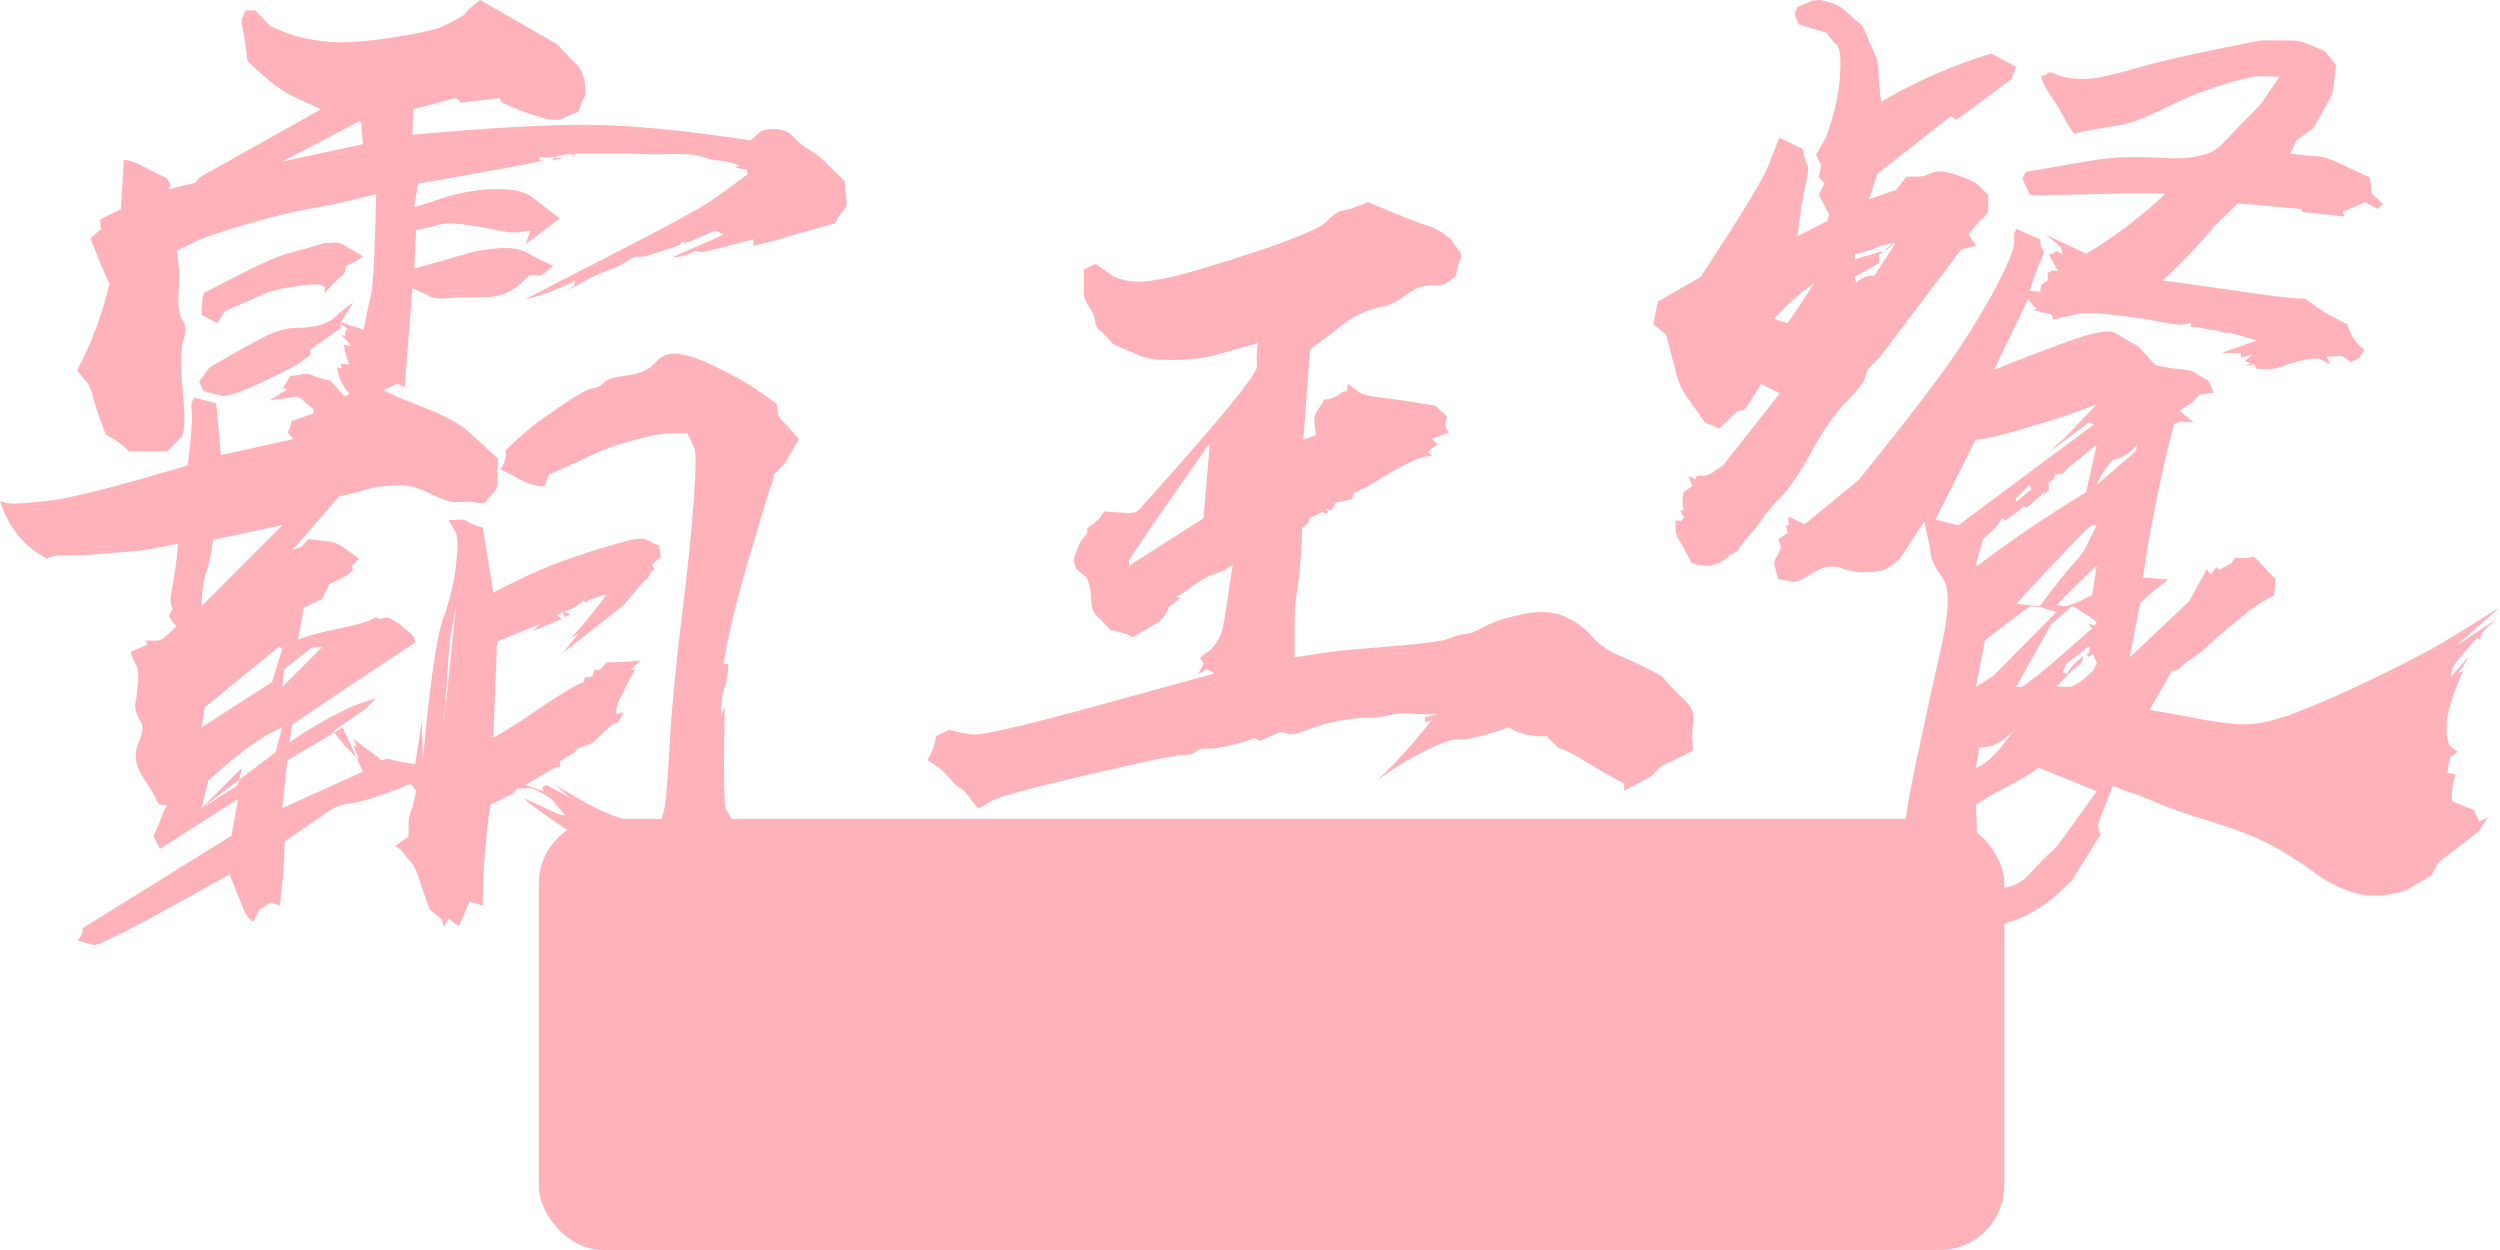 <?xml version="1.0" encoding="UTF-8"?>
<svg width="116px" height="58px" viewBox="0 0 116 58" version="1.1" xmlns="http://www.w3.org/2000/svg" xmlns:xlink="http://www.w3.org/1999/xlink">
    <!-- Generator: Sketch 48.1 (47250) - http://www.bohemiancoding.com/sketch -->
    <title>中奖结果 title</title>
    <desc>Created with Sketch.</desc>
    <defs></defs>
    <g id="3.-已中奖" stroke="none" stroke-width="1" fill="none" fill-rule="evenodd" transform="translate(-129, -72)">
        <g id="中奖结果-title" transform="translate(129, 72)" fill="#FFB2B9">
            <path d="M22.27,0 C23.448,0.67 24.641,1.355 25.849,2.055 C26.232,2.463 26.526,2.769 26.733,2.973 C26.939,3.177 27.071,3.454 27.13,3.803 C27.189,4.153 27.182,4.394 27.108,4.525 C27.035,4.656 26.939,4.882 26.821,5.202 C26.556,5.29 26.313,5.392 26.092,5.508 C25.871,5.625 25.4,5.559 24.678,5.312 C23.956,5.064 23.478,4.867 23.242,4.722 L23.198,4.547 L21.386,4.765 L21.165,4.547 L19.177,5.071 L19.133,6.252 C22.638,5.931 25.37,5.778 27.329,5.793 C29.288,5.807 31.785,6.048 34.819,6.514 C34.966,6.397 35.099,6.281 35.216,6.164 C35.334,6.048 35.577,5.989 35.945,5.989 C36.314,5.989 36.608,6.113 36.829,6.361 C37.05,6.609 37.293,6.805 37.558,6.951 C37.823,7.097 38.052,7.272 38.243,7.476 C38.435,7.68 38.751,7.986 39.193,8.394 C39.223,8.802 39.252,9.101 39.281,9.29 C39.311,9.479 39.267,9.632 39.149,9.749 C39.031,9.866 38.899,10.07 38.751,10.361 C38.192,10.507 37.499,10.704 36.675,10.951 C35.85,11.199 35.275,11.352 34.951,11.41 L34.951,11.104 C34.185,11.308 33.596,11.461 33.184,11.563 C32.771,11.665 32.543,11.709 32.499,11.694 C32.455,11.68 32.374,11.658 32.256,11.629 C31.932,11.833 31.578,11.935 31.195,11.935 L33.581,10.886 C33.493,10.857 33.405,10.813 33.316,10.755 C33.228,10.696 33.073,10.725 32.852,10.842 C32.631,10.959 32.271,11.104 31.77,11.279 L31.637,11.192 L31.549,11.367 C30.93,11.571 30.496,11.716 30.245,11.804 C29.995,11.891 29.789,11.928 29.627,11.913 C29.465,11.898 29.303,11.957 29.141,12.088 C28.979,12.219 28.721,12.35 28.368,12.481 C28.014,12.613 27.705,12.744 27.44,12.875 C27.174,13.006 26.792,13.217 26.291,13.509 L26.644,13.246 L26.688,13.028 C25.952,13.407 25.171,13.698 24.347,13.902 C24.494,13.815 25.834,13.123 28.368,11.826 C30.901,10.529 32.433,9.698 32.963,9.334 C33.493,8.969 34.068,8.554 34.686,8.088 L34.642,7.869 L34.112,7.782 L34.333,7.694 C33.95,7.549 33.64,7.468 33.405,7.454 C33.169,7.439 32.897,7.381 32.587,7.279 C32.278,7.177 31.821,7.133 31.218,7.148 C30.614,7.162 30.15,7.162 29.826,7.148 C29.502,7.133 29.141,7.126 28.743,7.126 L26.733,7.126 L26.468,7.388 L26.644,7.17 C26.291,7.141 25.981,7.184 25.716,7.301 L26.114,7.345 L25.628,7.432 L25.716,7.301 L25.054,7.301 L25.009,7.432 L25.23,7.432 C25.105,7.505 23.198,7.855 19.398,8.525 L19.221,9.618 C19.781,9.443 20.23,9.297 20.569,9.181 C20.907,9.064 21.335,8.962 21.85,8.875 C22.366,8.787 22.903,8.758 23.463,8.787 C24.023,8.816 24.457,8.955 24.766,9.203 C25.076,9.45 25.481,9.764 25.981,10.142 L24.391,11.323 L24.612,10.711 C24.435,10.711 24.258,10.733 24.081,10.776 C23.905,10.82 23.544,10.784 22.999,10.667 C22.454,10.551 21.931,10.463 21.43,10.405 C20.93,10.347 20.547,10.361 20.281,10.449 C20.016,10.536 19.692,10.609 19.309,10.667 L19.221,12.46 C20.193,12.197 20.937,11.986 21.452,11.826 C21.968,11.665 22.52,11.563 23.109,11.52 C23.699,11.476 24.155,11.549 24.479,11.738 C24.803,11.928 25.201,12.124 25.672,12.328 C25.466,12.503 25.319,12.627 25.23,12.7 C25.142,12.773 25.009,12.795 24.833,12.766 C24.656,12.736 24.494,12.809 24.347,12.984 C24.199,13.159 23.956,13.341 23.617,13.531 C23.279,13.72 22.822,13.807 22.248,13.793 C21.673,13.778 21.195,13.793 20.812,13.837 C20.429,13.88 20.142,13.851 19.95,13.749 C19.759,13.647 19.486,13.523 19.133,13.378 L18.779,17.968 L18.426,17.793 C18.219,17.91 18.013,18.012 17.807,18.099 C17.895,18.187 18.462,18.434 19.508,18.842 C20.554,19.25 21.268,19.622 21.651,19.957 C22.034,20.292 22.52,20.737 23.109,21.29 C23.08,21.786 23.073,22.136 23.087,22.34 C23.102,22.544 23.05,22.704 22.933,22.821 C22.815,22.937 22.667,23.112 22.491,23.345 C22.285,23.345 22.115,23.331 21.983,23.301 C21.85,23.272 21.622,23.272 21.298,23.301 C20.974,23.331 20.532,23.199 19.972,22.908 C19.412,22.617 18.86,22.485 18.315,22.515 C17.77,22.544 17.336,22.609 17.012,22.711 C16.688,22.813 16.261,22.923 15.73,23.039 L13.565,25.531 L14.007,25.356 L14.316,25.006 C14.729,25.065 15.031,25.101 15.222,25.116 C15.414,25.13 15.605,25.196 15.797,25.312 C15.988,25.429 16.275,25.633 16.658,25.925 L16.305,26.274 L16.393,26.449 L16.084,26.711 L15.288,27.105 L14.935,27.804 L14.095,28.198 L13.83,29.684 C14.243,29.509 14.883,29.335 15.752,29.16 C16.621,28.985 17.188,28.81 17.454,28.635 L17.586,28.722 C17.733,28.693 17.851,28.671 17.94,28.657 C18.028,28.642 18.205,28.73 18.47,28.919 C18.735,29.109 18.971,29.305 19.177,29.509 L19.265,29.815 C17.35,31.069 15.45,32.336 13.565,33.619 L13.433,34.449 C13.963,34.071 14.537,33.714 15.156,33.378 C15.774,33.043 16.216,32.825 16.481,32.723 C16.747,32.621 17.071,32.511 17.454,32.395 L16.923,32.919 L15.465,33.925 C15.819,34.42 16.216,34.858 16.658,35.236 L16.393,34.581 L16.57,34.668 L16.393,34.275 L17.719,35.28 L17.917,35.215 C17.962,35.2 18.087,35.222 18.293,35.28 C18.499,35.338 18.823,35.397 19.265,35.455 L19.574,33.444 L19.619,35.28 C19.943,31.724 20.259,29.524 20.569,28.679 C20.878,27.834 21.077,27.003 21.165,26.187 C21.254,25.371 21.246,24.875 21.143,24.7 C21.04,24.526 20.93,24.336 20.812,24.132 C21.077,24.132 21.268,24.125 21.386,24.11 C21.504,24.096 21.622,24.132 21.74,24.22 C21.857,24.307 22.078,24.394 22.402,24.482 L22.888,27.498 C24.067,26.886 25.002,26.449 25.694,26.187 C26.386,25.925 27.138,25.67 27.948,25.422 C28.758,25.174 29.288,25.036 29.538,25.006 C29.789,24.977 29.966,24.999 30.069,25.072 C30.172,25.145 30.341,25.225 30.577,25.312 L30.665,25.837 L30.268,26.187 L30.356,26.405 L30.179,26.58 L30.047,26.843 L29.914,26.93 L28.898,28.11 L26.114,30.296 L26.865,29.378 L26.468,29.641 C27.057,28.999 27.616,28.314 28.147,27.586 C27.999,27.615 27.815,27.666 27.594,27.739 C27.373,27.812 27.233,27.892 27.174,27.979 L27.086,27.848 C26.85,28.081 26.556,28.256 26.202,28.373 L26.468,28.504 L26.202,28.635 L26.114,28.329 L26.026,28.504 L25.805,28.548 L26.07,28.722 L24.7,29.291 L25.098,28.941 L23.065,29.772 L22.888,34.231 C23.33,33.998 24.052,33.539 25.054,32.854 C26.055,32.169 26.733,31.768 27.086,31.652 L27.13,31.433 L27.484,31.389 L27.572,31.083 L27.837,31.083 L28.147,30.733 C28.677,30.733 29.207,30.704 29.737,30.646 L29.295,31.04 L29.472,31.083 C29.384,31.229 29.303,31.367 29.229,31.499 C29.155,31.63 29.074,31.79 28.986,31.979 C28.898,32.169 28.809,32.344 28.721,32.504 C28.633,32.664 28.588,32.876 28.588,33.138 L28.942,33.051 L28.633,33.575 L28.456,33.575 C28.073,33.925 27.815,34.165 27.683,34.296 C27.55,34.428 27.425,34.515 27.307,34.559 C27.189,34.602 27.027,34.653 26.821,34.712 L26.644,34.93 L25.981,35.324 L25.981,35.586 C25.893,35.557 25.694,35.637 25.385,35.827 C25.076,36.016 24.744,36.213 24.391,36.417 L25.23,36.723 L25.142,36.548 L25.363,36.417 L26.468,37.029 L25.761,36.417 C26.674,36.971 27.344,37.349 27.771,37.553 C28.198,37.757 28.596,37.91 28.964,38.012 C29.332,38.114 29.87,38.282 30.577,38.515 C30.665,38.136 30.746,37.808 30.82,37.532 C30.893,37.255 30.974,36.3 31.063,34.668 C31.151,33.036 31.335,31.083 31.615,28.81 C31.895,26.537 32.087,24.679 32.19,23.236 C32.293,21.793 32.3,20.977 32.212,20.788 C32.123,20.598 32.02,20.372 31.902,20.11 L30.974,20.11 C30.709,20.11 30.194,20.212 29.428,20.416 C28.662,20.62 28.021,20.846 27.506,21.094 C26.99,21.341 26.305,21.655 25.451,22.034 L25.274,22.558 C25.127,22.587 24.921,22.558 24.656,22.471 C24.391,22.383 24.177,22.289 24.015,22.187 C23.853,22.085 23.581,21.946 23.198,21.771 C23.404,21.567 23.492,21.276 23.463,20.897 C23.816,20.547 24.148,20.241 24.457,19.979 C24.766,19.717 25.297,19.33 26.048,18.82 C26.799,18.31 27.285,18.041 27.506,18.012 C27.727,17.983 27.896,17.895 28.014,17.749 C28.132,17.604 28.493,17.494 29.097,17.421 C29.7,17.349 30.135,17.152 30.4,16.831 C30.665,16.511 31.019,16.372 31.461,16.416 C31.902,16.46 32.492,16.664 33.228,17.028 C33.964,17.392 34.502,17.684 34.841,17.902 C35.18,18.121 35.585,18.405 36.056,18.755 C36.056,18.93 36.063,19.068 36.078,19.17 C36.093,19.272 36.174,19.396 36.321,19.542 C36.468,19.688 36.719,19.964 37.072,20.372 L36.409,21.509 L35.923,21.99 C35.894,22.194 35.842,22.383 35.769,22.558 C35.695,22.733 35.356,23.848 34.752,25.903 C34.149,27.957 33.758,29.582 33.581,30.777 L33.802,30.821 C33.773,31.316 33.721,31.652 33.648,31.826 C33.574,32.001 33.523,32.213 33.493,32.46 C33.464,32.708 33.449,32.963 33.449,33.225 L33.626,32.788 C33.567,35.761 33.589,37.349 33.692,37.553 C33.795,37.757 33.935,37.976 34.112,38.209 L33.758,39.258 L34.244,38.778 L34.288,38.909 L33.581,39.521 C33.464,39.958 33.419,40.286 33.449,40.504 C33.478,40.723 33.486,41.189 33.471,41.903 C33.456,42.617 33.419,43.106 33.361,43.368 C33.302,43.63 33.257,43.82 33.228,43.936 C33.199,44.053 33.184,44.257 33.184,44.548 C33.095,44.607 33.014,44.636 32.941,44.636 C32.867,44.636 32.764,44.709 32.631,44.854 C32.499,45 32.204,45.036 31.748,44.964 C31.291,44.891 30.879,44.687 30.511,44.352 C30.142,44.016 29.877,43.834 29.715,43.805 C29.553,43.776 29.384,43.703 29.207,43.586 L29.693,43.412 L28.677,42.887 L29.207,42.712 C28.854,42.508 28.662,42.188 28.633,41.75 L28.898,41.663 L28.633,41.401 L28.765,41.269 L29.295,41.226 L28.633,40.614 L28.633,40.373 C28.633,40.3 28.596,40.242 28.522,40.198 C28.449,40.155 28.338,40.06 28.191,39.914 L27.683,39.411 C27.55,39.28 27.248,39.076 26.777,38.799 C26.305,38.523 25.554,38.005 24.523,37.247 L24.302,37.029 L25.562,37.619 C25.842,37.75 26.011,37.816 26.07,37.816 L26.202,37.816 L25.584,37.073 C25.26,36.869 25.024,36.73 24.877,36.657 C24.73,36.584 24.597,36.555 24.479,36.57 C24.361,36.584 24.199,36.592 23.993,36.592 L23.816,36.81 L22.756,37.335 C22.52,38.909 22.402,40.468 22.402,42.013 L21.784,41.838 L21.298,42.974 C21.121,42.858 20.959,42.741 20.812,42.625 L20.591,43.018 L20.502,42.668 L19.928,42.187 C19.663,41.43 19.486,40.912 19.398,40.636 C19.309,40.359 19.199,40.147 19.066,40.002 C18.934,39.856 18.779,39.666 18.602,39.433 L18.337,39.258 L18.956,38.821 L18.956,38.165 C18.956,38.02 18.993,37.852 19.066,37.663 C19.14,37.473 19.221,37.145 19.309,36.679 L19.044,36.373 C18.72,36.519 18.242,36.701 17.608,36.92 C16.975,37.138 16.496,37.262 16.172,37.291 C15.848,37.32 15.509,37.459 15.156,37.706 C14.802,37.954 14.154,38.399 13.212,39.04 C13.182,40.06 13.109,41.051 12.991,42.013 L12.549,41.881 L12.019,42.231 L11.754,42.756 C11.606,42.668 11.503,42.574 11.444,42.472 C11.385,42.37 11.304,42.195 11.201,41.947 C11.098,41.699 10.914,41.24 10.649,40.57 C6.672,42.814 4.573,43.907 4.352,43.849 C4.131,43.79 3.874,43.718 3.579,43.63 C3.756,43.484 3.844,43.295 3.844,43.062 L10.737,38.778 L11.047,37.073 L7.423,39.39 L7.114,38.778 C7.232,38.574 7.342,38.326 7.445,38.034 C7.548,37.743 7.644,37.524 7.733,37.379 L7.423,37.335 C7.335,37.277 7.276,37.196 7.247,37.094 C7.217,36.992 7.018,36.657 6.65,36.089 C6.282,35.521 6.201,34.996 6.407,34.515 C6.613,34.034 6.665,33.714 6.562,33.553 C6.459,33.393 6.378,33.225 6.319,33.051 C6.26,32.876 6.252,32.693 6.297,32.504 C6.341,32.315 6.378,32.03 6.407,31.652 C6.436,31.273 6.407,31.01 6.319,30.865 C6.23,30.719 6.142,30.515 6.054,30.253 L6.849,29.903 L6.76,29.728 L7.269,29.728 C7.372,29.728 7.49,29.677 7.622,29.575 C7.755,29.473 7.939,29.305 8.174,29.072 L7.821,28.591 L7.998,28.285 C7.939,28.081 7.909,27.928 7.909,27.826 C7.909,27.724 7.954,27.44 8.042,26.974 C8.13,26.507 8.204,25.925 8.263,25.225 C7.35,25.429 6.584,25.553 5.965,25.597 C5.347,25.64 4.787,25.684 4.286,25.728 C3.785,25.772 3.358,25.786 3.005,25.772 C2.651,25.757 2.371,25.808 2.165,25.925 L1.547,25.531 C0.81,24.948 0.295,24.19 0,23.258 C0.206,23.316 0.39,23.352 0.552,23.367 C0.714,23.382 1.281,23.338 2.253,23.236 C3.226,23.134 5.376,22.587 8.705,21.597 C8.793,20.955 8.852,20.387 8.881,19.892 C8.911,19.396 8.911,19.075 8.881,18.93 C8.852,18.784 8.896,18.624 9.014,18.449 L10.03,18.711 L10.251,21.116 L13.609,20.372 L13.344,20.066 C13.433,19.921 13.492,19.746 13.521,19.542 L14.537,19.192 L14.537,18.973 C14.302,18.799 14.132,18.653 14.029,18.536 C13.926,18.42 13.764,18.383 13.543,18.427 C13.322,18.471 12.976,18.522 12.505,18.58 L13.344,18.055 L13.123,18.012 L13.477,17.443 C13.771,17.414 13.978,17.385 14.095,17.356 C14.213,17.327 14.353,17.349 14.515,17.421 C14.677,17.494 14.95,17.574 15.333,17.662 L15.995,18.405 L16.216,18.274 C15.892,17.924 15.701,17.516 15.642,17.05 L15.863,17.094 L15.819,16.875 L16.216,16.919 C16.098,16.656 16.01,16.35 15.951,16.001 L16.305,16.044 L15.819,15.52 L16.04,15.607 C15.981,15.491 16.01,15.374 16.128,15.257 L15.774,14.995 L15.819,15.214 L14.405,16.219 L14.405,16.482 C14.346,16.511 14.213,16.605 14.007,16.766 C13.801,16.926 13.19,17.247 12.173,17.727 C11.157,18.208 10.524,18.42 10.273,18.361 C10.023,18.303 9.75,18.23 9.456,18.143 L9.235,17.706 L9.721,17.05 C10.87,16.38 11.717,15.906 12.262,15.629 C12.807,15.352 13.3,15.214 13.742,15.214 C14.184,15.214 14.567,15.163 14.891,15.061 C15.215,14.959 15.45,14.828 15.598,14.667 C15.745,14.507 16.01,14.296 16.393,14.033 L15.819,14.951 L16.879,15.301 C16.997,14.631 17.107,14.099 17.211,13.705 C17.314,13.312 17.395,11.745 17.454,9.006 C16.216,9.326 15.2,9.552 14.405,9.683 C13.609,9.815 12.623,10.055 11.444,10.405 C10.266,10.755 9.537,10.995 9.257,11.126 C8.977,11.257 8.631,11.425 8.219,11.629 C8.248,11.979 8.278,12.263 8.307,12.481 C8.336,12.7 8.329,13.079 8.285,13.618 C8.241,14.157 8.3,14.565 8.462,14.842 C8.624,15.119 8.638,15.432 8.506,15.782 C8.373,16.132 8.366,16.933 8.484,18.187 C8.602,19.44 8.572,20.147 8.395,20.307 C8.219,20.467 8.012,20.678 7.777,20.941 L6.009,20.941 L5.479,20.504 L4.905,20.154 C4.581,19.309 4.382,18.726 4.308,18.405 C4.235,18.085 4.139,17.859 4.021,17.727 C3.903,17.596 3.756,17.414 3.579,17.181 C4.257,15.899 4.757,14.558 5.081,13.159 C4.993,13.013 4.868,12.736 4.706,12.328 C4.544,11.92 4.374,11.498 4.198,11.061 L4.684,10.623 L4.64,10.186 L5.612,9.705 L5.744,7.432 C5.921,7.403 6.216,7.498 6.628,7.716 C7.04,7.935 7.409,8.117 7.733,8.263 L7.909,8.569 L7.821,8.787 L9.058,8.481 L9.279,8.219 L14.891,5.071 C14.243,4.78 13.779,4.561 13.499,4.415 C13.219,4.27 12.947,4.095 12.681,3.891 C12.416,3.687 12.019,3.337 11.488,2.842 C11.4,2.142 11.326,1.654 11.267,1.377 C11.209,1.1 11.201,0.918 11.245,0.831 C11.29,0.743 11.341,0.627 11.4,0.481 L11.842,0.481 L12.549,1.224 C12.961,1.399 13.315,1.537 13.609,1.639 C13.904,1.741 14.39,1.836 15.067,1.924 C15.745,2.011 16.724,1.96 18.006,1.771 C19.287,1.581 20.112,1.406 20.48,1.246 C20.848,1.086 21.195,0.903 21.519,0.699 L21.74,0.437 L22.27,0 Z M16.672,5.625 L13.097,7.5 L16.839,6.689 L16.756,5.676 L16.672,5.625 Z M15.07,11.275 C15.251,11.275 15.402,11.267 15.523,11.253 C15.644,11.238 15.796,11.282 15.977,11.384 C16.158,11.486 16.446,11.654 16.839,11.888 C16.597,12.093 16.34,12.239 16.068,12.327 C16.037,12.443 16.015,12.538 16,12.611 C15.984,12.684 15.909,12.772 15.773,12.874 C15.637,12.977 15.402,13.218 15.07,13.598 L15.07,13.291 C14.979,13.262 14.881,13.232 14.775,13.203 C14.669,13.174 14.299,13.203 13.664,13.291 C13.029,13.378 12.507,13.517 12.099,13.707 C11.691,13.897 11.139,14.138 10.443,14.43 L10.081,15 L9.355,14.606 C9.355,14.255 9.385,13.919 9.446,13.598 C10.685,12.955 11.585,12.502 12.144,12.239 C12.704,11.976 13.165,11.801 13.528,11.713 C13.891,11.625 14.405,11.479 15.07,11.275 Z M13.048,24.375 L9.889,25.05 C9.792,25.75 9.695,26.225 9.598,26.475 C9.501,26.725 9.436,27 9.403,27.3 C9.371,27.6 9.355,27.875 9.355,28.125 L13.097,24.375 L13.048,24.375 Z M21.155,28.125 C21.067,28.641 20.993,29.045 20.934,29.338 C20.875,29.63 20.831,30.06 20.802,30.628 C20.772,31.196 20.699,32.236 20.581,33.75 L21.155,28.177 L21.155,28.125 Z M12.955,30 L9.497,32.825 L9.355,33.75 L12.623,31.644 L13.097,30.103 L12.955,30 Z M14.968,30 C14.82,30.029 14.693,30.044 14.587,30.044 C14.482,30.044 14.339,30.124 14.159,30.283 C13.979,30.443 13.657,30.698 13.192,31.047 L13.097,31.875 L14.968,30 Z M13.097,33.75 C12.851,33.873 12.649,33.974 12.491,34.051 C12.333,34.128 12.043,34.313 11.621,34.606 C11.199,34.9 10.549,35.432 9.671,36.204 L9.355,37.5 L12.781,34.907 L13.097,33.75 Z M13.331,35.291 L13.097,37.5 L16.839,35.805 L15.903,33.75 L13.331,35.291 Z M9.355,37.5 L11.032,36.44 L11.226,35.625 L9.355,37.5 Z M63.478,9.375 C63.597,9.431 64.016,9.607 64.733,9.903 C65.45,10.198 65.959,10.389 66.258,10.473 C66.556,10.557 66.915,10.769 67.334,11.106 C67.483,11.36 67.61,11.543 67.715,11.655 C67.819,11.768 67.834,11.895 67.76,12.035 C67.685,12.176 67.618,12.43 67.558,12.796 C67.349,12.965 67.192,13.084 67.087,13.155 C66.982,13.225 66.751,13.253 66.392,13.239 C66.033,13.225 65.652,13.373 65.249,13.682 C64.845,13.992 64.479,14.175 64.15,14.231 C63.821,14.288 63.5,14.386 63.186,14.527 C62.872,14.668 62.566,14.858 62.267,15.097 C61.968,15.336 61.475,15.709 60.787,16.216 L60.474,20.397 L61.057,20.186 C61.027,19.876 61.004,19.651 60.989,19.51 C60.974,19.369 61.004,19.243 61.079,19.13 C61.154,19.017 61.281,18.82 61.46,18.539 C61.609,18.539 61.759,18.504 61.908,18.433 C62.058,18.363 62.155,18.3 62.2,18.243 C62.245,18.187 62.342,18.159 62.491,18.159 L62.536,17.821 C62.745,17.962 62.925,18.088 63.074,18.201 C63.224,18.314 63.575,18.398 64.128,18.454 C64.681,18.511 65.51,18.637 66.616,18.834 L67.154,19.341 C67.005,19.623 67.035,19.862 67.244,20.059 L66.437,20.355 L66.706,20.608 L66.258,20.946 L66.437,21.157 C66.138,21.157 65.742,21.284 65.249,21.537 C64.756,21.791 64.3,22.051 63.881,22.318 C63.463,22.586 63.119,22.762 62.85,22.846 L62.715,23.184 C62.417,23.24 62.177,23.283 61.998,23.311 L61.774,23.691 L61.505,23.606 L61.639,23.775 L61.46,23.86 L61.415,23.733 L60.787,24.029 L60.698,24.282 L60.429,24.493 C60.369,25.845 60.294,26.781 60.205,27.302 C60.115,27.822 60.07,28.273 60.07,28.653 L60.07,30.49 C60.518,30.434 60.952,30.37 61.37,30.3 C61.789,30.229 62.798,30.131 64.397,30.004 C65.996,29.878 66.945,29.751 67.244,29.624 C67.543,29.497 67.797,29.427 68.006,29.413 C68.215,29.399 68.507,29.286 68.88,29.075 C69.254,28.864 69.829,28.674 70.607,28.505 C71.384,28.336 72.034,28.364 72.557,28.59 C73.08,28.815 73.514,29.124 73.857,29.519 C74.201,29.913 74.634,30.215 75.158,30.427 C75.681,30.638 76.331,30.954 77.108,31.377 C77.497,31.827 77.773,32.123 77.937,32.264 C78.102,32.404 78.259,32.573 78.408,32.77 C78.558,32.967 78.61,33.221 78.565,33.53 C78.52,33.84 78.505,34.065 78.52,34.206 C78.535,34.347 78.543,34.558 78.543,34.84 C78.035,35.093 77.541,35.332 77.063,35.557 L76.615,36.022 L75.359,36.698 L75.359,36.36 C74.732,36.022 74.119,35.67 73.521,35.304 C72.923,34.938 72.52,34.741 72.31,34.713 L71.772,34.164 C71.354,34.164 71.062,34.143 70.898,34.101 C70.734,34.058 70.569,34.009 70.405,33.953 C70.24,33.896 70.113,33.826 70.024,33.742 C69.874,33.798 69.74,33.847 69.62,33.889 C69.501,33.932 69.209,34.016 68.746,34.143 C68.283,34.269 67.909,34.326 67.625,34.312 C67.341,34.298 66.788,34.502 65.966,34.924 C65.144,35.346 64.434,35.797 63.836,36.275 C64.763,35.403 65.63,34.445 66.437,33.404 L66.123,33.53 L66.123,33.277 L66.706,33.15 C66.138,33.15 65.69,33.136 65.361,33.108 C65.032,33.08 64.718,33.108 64.419,33.193 C64.12,33.277 63.829,33.312 63.545,33.298 C63.261,33.284 62.828,33.326 62.245,33.425 C61.662,33.523 61.131,33.671 60.653,33.868 C60.175,34.065 59.861,34.122 59.711,34.037 C59.562,33.953 59.405,33.953 59.241,34.037 C59.076,34.122 58.815,34.234 58.456,34.375 L58.232,34.248 C57.933,34.361 57.552,34.474 57.088,34.586 C56.625,34.699 56.266,34.748 56.012,34.734 C55.758,34.72 55.579,34.769 55.474,34.882 C55.37,34.994 55.183,35.044 54.914,35.03 C54.645,35.015 53.15,35.325 50.43,35.959 C47.71,36.592 46.223,37 45.969,37.183 C45.715,37.366 45.513,37.472 45.364,37.5 L44.781,36.74 L44.333,36.402 L43.705,35.726 L43.032,35.262 C43.241,34.924 43.376,34.558 43.436,34.164 L44.019,33.868 C44.198,33.896 44.325,33.925 44.4,33.953 C44.474,33.981 44.714,34.023 45.117,34.079 C45.521,34.136 47.471,33.685 50.968,32.728 C54.466,31.771 56.259,31.278 56.349,31.25 L55.99,31.039 L55.586,31.292 L55.855,30.785 L55.676,30.532 C55.826,30.391 55.953,30.293 56.057,30.236 C56.162,30.18 56.296,30.032 56.461,29.793 C56.625,29.554 56.745,29.188 56.819,28.695 L57.201,26.182 C57.081,26.295 56.969,26.38 56.864,26.436 C56.76,26.492 56.573,26.562 56.304,26.647 C56.035,26.731 55.713,26.914 55.34,27.196 C54.966,27.477 54.705,27.646 54.555,27.703 L54.779,27.745 L54.241,28.167 C54.152,28.421 54.002,28.646 53.793,28.843 L52.582,29.561 C52.194,29.392 51.835,29.279 51.506,29.223 C51.267,28.941 51.065,28.73 50.901,28.59 C50.737,28.449 50.647,28.209 50.632,27.872 C50.617,27.534 50.595,27.316 50.565,27.217 C50.535,27.119 50.49,26.985 50.43,26.816 L49.937,26.394 C49.877,26.225 49.84,26.105 49.825,26.035 C49.81,25.964 49.862,25.781 49.982,25.486 C50.101,25.19 50.214,24.993 50.318,24.894 C50.423,24.796 50.468,24.711 50.453,24.641 C50.438,24.571 50.445,24.521 50.475,24.493 L50.968,24.113 L51.237,23.733 C51.686,23.761 52.007,23.782 52.201,23.796 C52.396,23.811 52.538,23.803 52.627,23.775 C52.717,23.747 52.792,23.705 52.851,23.649 C56.528,19.566 58.351,17.349 58.321,16.997 C58.292,16.646 58.307,16.287 58.366,15.921 C57.559,16.146 56.902,16.329 56.394,16.47 C55.885,16.61 55.258,16.688 54.51,16.702 C53.763,16.716 53.21,16.646 52.851,16.491 C52.493,16.336 52.089,16.16 51.641,15.963 C51.342,15.625 51.133,15.407 51.013,15.308 C50.894,15.21 50.826,15.069 50.811,14.886 C50.796,14.703 50.707,14.492 50.542,14.253 C50.378,14.013 50.296,13.781 50.296,13.556 L50.296,12.5 L50.834,12.247 C51.163,12.472 51.417,12.648 51.596,12.774 C51.775,12.901 52.059,12.993 52.448,13.049 C52.836,13.105 53.427,13.049 54.219,12.88 C55.011,12.711 56.364,12.31 58.277,11.677 C60.19,11.043 61.288,10.572 61.572,10.262 C61.856,9.952 62.118,9.783 62.357,9.755 C62.596,9.727 62.97,9.6 63.478,9.375 Z M56.088,20.625 C53.621,24.147 52.387,25.94 52.387,26.005 L52.387,26.25 L55.841,24.049 L56.129,20.674 L56.088,20.625 Z M84.093,0.025 C84.208,0.025 84.301,0.018 84.373,0.003 C84.445,-0.012 84.625,0.025 84.913,0.113 C85.201,0.201 85.431,0.325 85.604,0.486 C85.777,0.647 86.05,0.889 86.424,1.211 C86.683,1.826 86.87,2.251 86.986,2.485 C87.101,2.719 87.158,2.983 87.158,3.275 C87.158,3.568 87.201,4.051 87.288,4.725 C88.871,3.788 90.569,3.041 92.383,2.485 L93.548,3.1 L93.333,3.671 L90.785,5.56 L90.526,5.384 L87.115,8.063 L86.727,9.249 L87.979,8.81 L88.454,8.195 L89.036,8.195 C89.195,8.195 89.396,8.136 89.641,8.019 C89.886,7.902 90.281,7.939 90.828,8.129 C91.375,8.319 91.706,8.481 91.821,8.612 C91.936,8.744 92.08,8.883 92.253,9.03 L92.253,9.71 C92.253,9.842 92.174,9.974 92.016,10.106 C91.857,10.238 91.634,10.494 91.346,10.874 L91.692,11.401 L91.001,11.577 L87.245,16.541 L86.683,17.112 C86.597,17.317 86.539,17.485 86.511,17.617 C86.482,17.749 86.194,18.1 85.647,18.671 C85.1,19.242 84.575,19.996 84.071,20.933 C83.567,21.87 83.1,22.566 82.668,23.019 C82.236,23.473 81.927,23.839 81.74,24.118 C81.553,24.396 81.387,24.608 81.243,24.754 C81.099,24.901 80.883,25.179 80.596,25.589 L80.25,25.765 L80.121,25.897 C79.631,26.277 79.084,26.35 78.48,26.116 C78.25,25.648 78.077,25.325 77.962,25.15 C77.847,24.974 77.782,24.82 77.767,24.689 C77.753,24.557 77.746,24.374 77.746,24.14 L78.005,24.183 L78.134,24.008 L77.962,23.7 L78.134,23.656 C78.048,23.422 78.048,23.144 78.134,22.822 L78.523,22.558 L78.35,22.075 L78.653,22.251 L78.739,22.075 L79.084,22.075 C79.171,22.075 79.271,22.038 79.387,21.965 C79.502,21.892 79.689,21.768 79.948,21.592 L82.582,18.254 L81.718,17.814 L81.027,18.913 C80.941,19 80.855,19.044 80.768,19.044 C80.682,19.044 80.574,19.11 80.444,19.242 C80.315,19.374 80.092,19.586 79.775,19.879 L79.128,19.615 C78.725,19.059 78.43,18.649 78.242,18.385 C78.055,18.122 77.911,17.807 77.811,17.441 C77.71,17.075 77.544,16.438 77.314,15.53 L76.71,15.047 L76.926,13.993 L78.912,12.851 C80.754,10.04 81.797,8.327 82.042,7.712 C82.287,7.097 82.423,6.746 82.452,6.658 C82.481,6.57 82.524,6.482 82.582,6.394 L83.661,6.921 C83.69,7.214 83.747,7.434 83.834,7.58 C83.92,7.726 83.906,8.034 83.791,8.502 C83.675,8.971 83.546,9.791 83.402,10.962 L84.784,10.259 L84.87,9.952 L84.395,9.03 L84.654,8.502 L84.395,8.239 C84.424,8.034 84.453,7.895 84.481,7.822 C84.51,7.748 84.503,7.668 84.46,7.58 L84.266,7.185 C84.409,6.921 84.532,6.709 84.633,6.548 C84.733,6.387 84.877,5.977 85.064,5.318 C85.251,4.659 85.359,3.986 85.388,3.297 C85.417,2.609 85.359,2.199 85.215,2.068 C85.071,1.936 84.913,1.753 84.74,1.519 L83.445,1.123 L83.272,0.64 L83.402,0.333 L84.093,0.025 Z M104.895,1.875 L106.25,1.875 C106.542,1.875 106.79,1.919 106.994,2.008 C107.198,2.096 107.489,2.214 107.868,2.361 L108.393,3.024 C108.334,3.466 108.298,3.79 108.283,3.996 C108.269,4.202 108.196,4.423 108.065,4.659 C107.934,4.894 107.693,5.322 107.343,5.94 L106.556,6.515 L106.25,7.133 C106.775,7.192 107.176,7.229 107.453,7.244 C107.73,7.258 108.028,7.339 108.349,7.487 C108.669,7.634 109.209,7.884 109.967,8.238 L110.054,8.989 L110.579,9.475 L110.316,9.696 L109.748,9.387 L108.699,9.829 L108.786,10.05 L106.819,9.829 L106.775,9.696 L103.846,9.431 L102.753,10.491 C101.995,11.405 101.193,12.244 100.348,13.01 C101.222,13.128 102.468,13.305 104.086,13.54 C105.704,13.776 106.658,13.879 106.95,13.85 C107.562,14.321 108.218,14.719 108.917,15.043 C109.034,15.514 109.296,15.912 109.704,16.236 L109.486,16.589 L109.092,16.81 C108.976,16.722 108.874,16.648 108.786,16.589 C108.699,16.53 108.597,16.508 108.48,16.523 C108.363,16.538 108.189,16.545 107.955,16.545 L108.13,16.899 C107.985,16.84 107.853,16.773 107.737,16.7 C107.62,16.626 107.387,16.619 107.037,16.678 C106.687,16.737 106.36,16.825 106.054,16.943 C105.747,17.061 105.514,17.12 105.354,17.12 L104.72,17.12 L104.589,16.899 L104.108,16.987 L104.458,16.854 L104.152,16.766 L104.501,16.457 L103.977,16.589 L103.977,16.368 C103.656,16.398 103.365,16.398 103.102,16.368 L104.72,15.794 C104.399,15.706 104.115,15.625 103.868,15.551 C103.62,15.477 103.438,15.44 103.321,15.44 C103.204,15.44 103.088,15.418 102.971,15.374 C102.855,15.33 102.738,15.308 102.621,15.308 C102.505,15.308 102.381,15.286 102.25,15.242 C102.119,15.197 101.922,15.175 101.66,15.175 L101.66,14.999 C101.485,15.028 101.332,15.05 101.201,15.065 C101.069,15.08 100.756,15.035 100.261,14.932 C99.765,14.829 99.073,14.726 98.184,14.623 C97.295,14.52 96.683,14.505 96.348,14.579 C96.012,14.652 95.655,14.733 95.276,14.822 L95.189,14.601 L94.315,14.38 L94.489,14.336 L94.096,13.894 L92.522,17.164 C93.455,16.781 94.562,16.354 95.845,15.882 C97.127,15.411 97.907,15.271 98.184,15.462 C98.461,15.654 98.803,15.853 99.211,16.059 L99.998,16.943 C100.581,17.061 101.004,17.127 101.266,17.142 C101.528,17.156 101.732,17.215 101.878,17.318 C102.024,17.421 102.213,17.532 102.447,17.65 C102.563,17.856 102.651,18.047 102.709,18.224 L102.053,18.313 L101.747,18.666 L101.135,19.064 L101.791,19.594 C101.558,19.594 101.39,19.587 101.288,19.572 C101.186,19.557 101.113,19.565 101.069,19.594 C101.026,19.623 100.96,19.653 100.873,19.682 C100.261,22.039 99.78,24.41 99.43,26.796 L100.61,26.885 C100.144,27.238 99.707,27.607 99.299,27.989 L98.818,30.508 L101.572,27.901 L102.403,26.399 L102.578,26.664 L102.84,26.31 L102.971,26.443 L103.54,26.134 L103.714,25.869 C103.977,25.927 104.268,25.913 104.589,25.824 L105.594,26.885 L105.507,27.636 C105.099,27.813 104.589,28.152 103.977,28.652 C103.365,29.153 102.884,29.565 102.534,29.89 C102.184,30.214 101.9,30.442 101.681,30.574 C101.463,30.707 101.303,30.832 101.201,30.95 C101.099,31.068 100.96,31.127 100.785,31.127 C100.406,31.775 100.057,32.379 99.736,32.938 C100.785,33.115 101.558,33.255 102.053,33.358 C102.549,33.461 103.146,33.542 103.846,33.601 C104.545,33.66 105.434,33.483 106.513,33.071 C107.591,32.659 108.815,32.121 110.185,31.458 C111.555,30.795 112.59,30.258 113.289,29.845 C113.989,29.433 114.892,28.873 116,28.166 L113.945,29.978 L115.825,28.741 L115.432,29.094 L115.126,29.403 L115.082,29.713 L114.951,29.58 C114.572,30.022 114.309,30.324 114.164,30.486 C114.018,30.648 113.916,30.781 113.858,30.884 C113.799,30.987 113.756,31.156 113.727,31.392 L114.557,30.464 C114.411,30.729 114.251,30.979 114.076,31.215 L114.295,31.127 C114.178,31.333 114.025,31.709 113.836,32.254 C113.646,32.799 113.544,33.218 113.53,33.513 C113.515,33.807 113.515,34.006 113.53,34.109 C113.544,34.212 113.581,34.367 113.639,34.573 L114.033,34.883 L113.683,35.148 L113.552,35.855 L113.945,35.943 C113.799,36.326 113.741,36.739 113.77,37.18 L114.776,37.578 L115.038,38.108 L115.432,37.932 L114.994,38.594 L113.158,40.008 L112.808,40.627 C112.4,40.863 112.08,41.054 111.847,41.201 C111.613,41.349 111.205,41.459 110.622,41.533 C110.039,41.606 109.464,41.533 108.895,41.312 C108.327,41.091 107.839,40.826 107.431,40.516 C107.023,40.207 106.462,39.839 105.747,39.412 C105.033,38.985 104.035,38.572 102.753,38.175 C101.47,37.777 100.596,37.475 100.129,37.269 C99.663,37.063 99.313,36.923 99.08,36.849 C98.847,36.775 98.497,36.65 98.031,36.473 C97.768,37.151 97.586,37.615 97.484,37.865 C97.382,38.116 97.339,38.285 97.353,38.373 C97.368,38.462 97.404,38.58 97.462,38.727 L96.107,40.892 C95.786,41.187 95.531,41.422 95.342,41.599 C95.153,41.776 94.825,42.004 94.358,42.284 C93.892,42.564 93.331,42.785 92.675,42.947 C92.019,43.109 91.597,43.16 91.407,43.101 C91.218,43.043 90.992,42.954 90.729,42.836 L90.336,42.174 L89.243,41.864 C88.981,41.54 88.798,41.327 88.696,41.223 C88.594,41.12 88.543,41.003 88.543,40.87 C88.543,40.737 88.507,40.59 88.434,40.428 C88.361,40.266 88.325,39.839 88.325,39.147 C88.325,38.454 88.522,37.18 88.915,35.325 C89.309,33.469 89.695,31.701 90.074,30.022 C90.453,28.343 90.474,27.275 90.139,26.819 C89.804,26.362 89.622,26.001 89.593,25.736 C89.564,25.471 89.462,24.955 89.287,24.189 L88.194,25.869 C87.99,26.075 87.793,26.237 87.603,26.355 C87.414,26.472 87.101,26.539 86.663,26.553 C86.226,26.568 85.811,26.502 85.417,26.355 C85.024,26.207 84.587,26.288 84.106,26.598 C83.625,26.907 83.304,27.039 83.144,26.995 C82.984,26.951 82.772,26.914 82.51,26.885 C82.423,26.561 82.364,26.34 82.335,26.222 C82.306,26.104 82.328,25.994 82.401,25.891 C82.474,25.788 82.554,25.618 82.641,25.382 L82.51,25.029 L82.947,24.72 L82.86,24.366 L83.035,24.366 C82.976,24.278 82.962,24.145 82.991,23.968 L83.734,24.322 L86.226,22.289 C88.558,19.402 90.117,17.363 90.904,16.169 C91.691,14.976 92.318,13.916 92.784,12.988 C93.251,12.06 93.477,11.464 93.462,11.198 C93.447,10.933 93.455,10.786 93.484,10.757 C93.513,10.727 93.542,10.683 93.571,10.624 L94.664,11.11 C94.664,11.316 94.701,11.471 94.774,11.574 C94.846,11.677 94.817,11.854 94.686,12.104 C94.555,12.355 94.387,12.819 94.183,13.496 L94.664,13.54 L94.708,13.231 L95.014,13.01 L95.014,12.657 C95.131,12.627 95.189,12.59 95.189,12.546 C95.335,12.554 95.408,12.568 95.495,12.568 L95.058,11.817 C95.174,11.817 95.291,11.758 95.408,11.64 L95.714,11.817 L95.626,11.464 L94.927,10.889 L96.807,11.773 C98.089,11.007 99.313,10.079 100.479,8.989 C99.838,8.96 98.694,8.967 97.047,9.011 C95.4,9.055 94.446,9.063 94.183,9.033 L93.834,8.282 L94.008,7.973 C95.349,7.737 96.428,7.553 97.244,7.42 C98.06,7.288 99.124,7.258 100.435,7.332 C101.747,7.406 102.636,7.192 103.102,6.691 C103.569,6.191 104.166,5.572 104.895,4.836 L105.769,3.554 C105.42,3.554 105.128,3.547 104.895,3.532 C104.662,3.517 104.101,3.642 103.212,3.908 C102.323,4.173 101.405,4.541 100.457,5.012 C99.51,5.484 98.767,5.756 98.228,5.83 C97.688,5.903 97.025,6.029 96.238,6.205 C96.005,5.881 95.845,5.624 95.757,5.432 C95.67,5.241 95.473,4.917 95.167,4.46 C94.861,4.003 94.708,3.687 94.708,3.51 C94.854,3.51 94.948,3.473 94.992,3.399 C95.036,3.326 95.189,3.348 95.451,3.466 C95.714,3.584 96.093,3.65 96.588,3.665 C97.084,3.679 97.907,3.517 99.058,3.179 C100.21,2.84 102.155,2.405 104.895,1.875 Z M87.879,11.25 L87.198,11.818 L87.198,12.216 L86.065,12.841 L86.121,13.125 C86.348,12.898 86.631,12.784 86.972,12.784 L87.935,11.307 L87.879,11.25 Z M87.935,11.25 C87.884,11.279 87.767,11.308 87.585,11.337 C87.403,11.366 87.156,11.445 86.844,11.575 C86.532,11.705 86.272,11.77 86.065,11.77 L86.065,12.03 L87.546,11.597 L87.935,11.25 Z M84.194,13.125 C83.508,13.602 82.884,14.159 82.323,14.795 L82.946,15 L84.194,13.125 Z M97.29,18.75 C96.67,19.018 95.67,19.36 94.288,19.777 C92.907,20.193 92.033,20.402 91.667,20.402 L89.806,24.107 L90.863,24.375 C92.978,22.798 95.078,21.235 97.163,19.688 L96.91,19.598 L95.261,20.848 L95.303,20.759 L95.81,20.312 L97.29,18.75 Z M99.161,20.625 C98.829,21.042 98.454,21.276 98.039,21.328 C97.706,21.693 97.457,22.083 97.29,22.5 L99.099,20.938 L99.161,20.625 Z M97.29,20.625 C96.795,21.036 96.341,21.405 95.928,21.734 L95.722,21.98 L95.351,22.021 L95.309,22.226 L95.062,22.391 L95.062,22.76 L94.773,23.006 L94.897,22.76 L94.69,23.006 C94.47,23.171 94.264,23.349 94.071,23.54 L93.906,23.499 L93.617,23.745 C93.397,23.91 93.204,24.047 93.039,24.156 L92.916,24.033 C92.778,24.252 92.627,24.443 92.462,24.608 L92.008,25.018 L91.677,26.209 L91.76,26.25 C93.383,25.018 95.062,23.882 96.795,22.842 L97.29,20.625 Z M93.548,23.106 L93.548,23.28 L94.256,22.717 L94.167,22.5 L93.548,23.106 Z M97.29,24.375 L97.062,24.375 C96.971,24.375 95.8,25.589 93.548,28.016 L94.644,28.125 C95.374,27.147 95.899,26.486 96.218,26.141 C96.537,25.797 96.743,25.516 96.834,25.299 C96.925,25.082 97.077,24.774 97.29,24.375 Z M97.29,26.25 C96.649,26.838 96.025,27.449 95.419,28.083 C95.491,28.083 95.571,28.094 95.66,28.117 C95.749,28.139 95.9,28.117 96.114,28.049 C96.328,27.981 96.649,27.834 97.076,27.607 L97.29,26.25 Z M94.19,28.125 L92.105,29.699 L91.677,31.875 L92.479,31.366 L95.419,28.403 L94.671,28.171 L94.19,28.125 Z M96.135,28.125 L95.165,28.983 L93.548,31.875 L93.779,31.875 C93.841,31.875 94.134,31.664 94.657,31.242 C95.181,30.821 95.981,30.128 97.059,29.164 L96.921,28.938 L97.198,29.029 L97.29,28.848 L96.274,28.17 L96.135,28.125 Z M96.916,30 L95.857,30.825 L95.711,31.203 L95.894,31.271 C96.089,30.951 96.344,30.676 96.661,30.447 C96.661,30.538 96.642,30.619 96.606,30.687 C96.569,30.756 96.466,30.859 96.296,30.997 C96.125,31.134 95.833,31.42 95.419,31.856 C95.638,31.856 95.803,31.861 95.912,31.873 C96.022,31.884 96.149,31.85 96.296,31.77 C96.442,31.69 96.569,31.604 96.679,31.512 C96.788,31.42 96.94,31.283 97.135,31.1 C97.184,30.985 97.226,30.905 97.263,30.859 C97.299,30.813 97.299,30.756 97.263,30.687 C97.226,30.619 97.172,30.504 97.099,30.344 L96.916,30.481 L96.807,30.378 C96.928,30.309 96.977,30.195 96.953,30.034 L96.916,30 Z M93.548,33.75 C93.063,34.375 92.492,34.688 91.833,34.688 L91.677,35.625 C91.885,35.577 92.136,35.409 92.431,35.12 C92.726,34.832 93.098,34.375 93.548,33.75 Z M94.598,35.625 C94.324,35.836 93.845,36.123 93.161,36.485 C92.476,36.848 91.982,37.134 91.677,37.346 C91.738,38.493 91.761,39.285 91.746,39.723 C91.731,40.161 91.753,40.44 91.814,40.561 C91.875,40.681 91.951,40.863 92.042,41.104 C92.195,41.164 92.347,41.21 92.499,41.24 C92.651,41.27 92.91,41.232 93.275,41.127 C93.64,41.021 93.951,40.817 94.21,40.515 C94.469,40.214 94.887,39.791 95.465,39.248 L97.29,36.712 L94.598,35.625 Z" id="霸王餐"></path>
            <g id="Group" transform="translate(25, 38)">
                <rect id="Rectangle" x="0" y="0" width="68" height="20" rx="3"></rect>
            </g>
        </g>
    </g>
</svg>